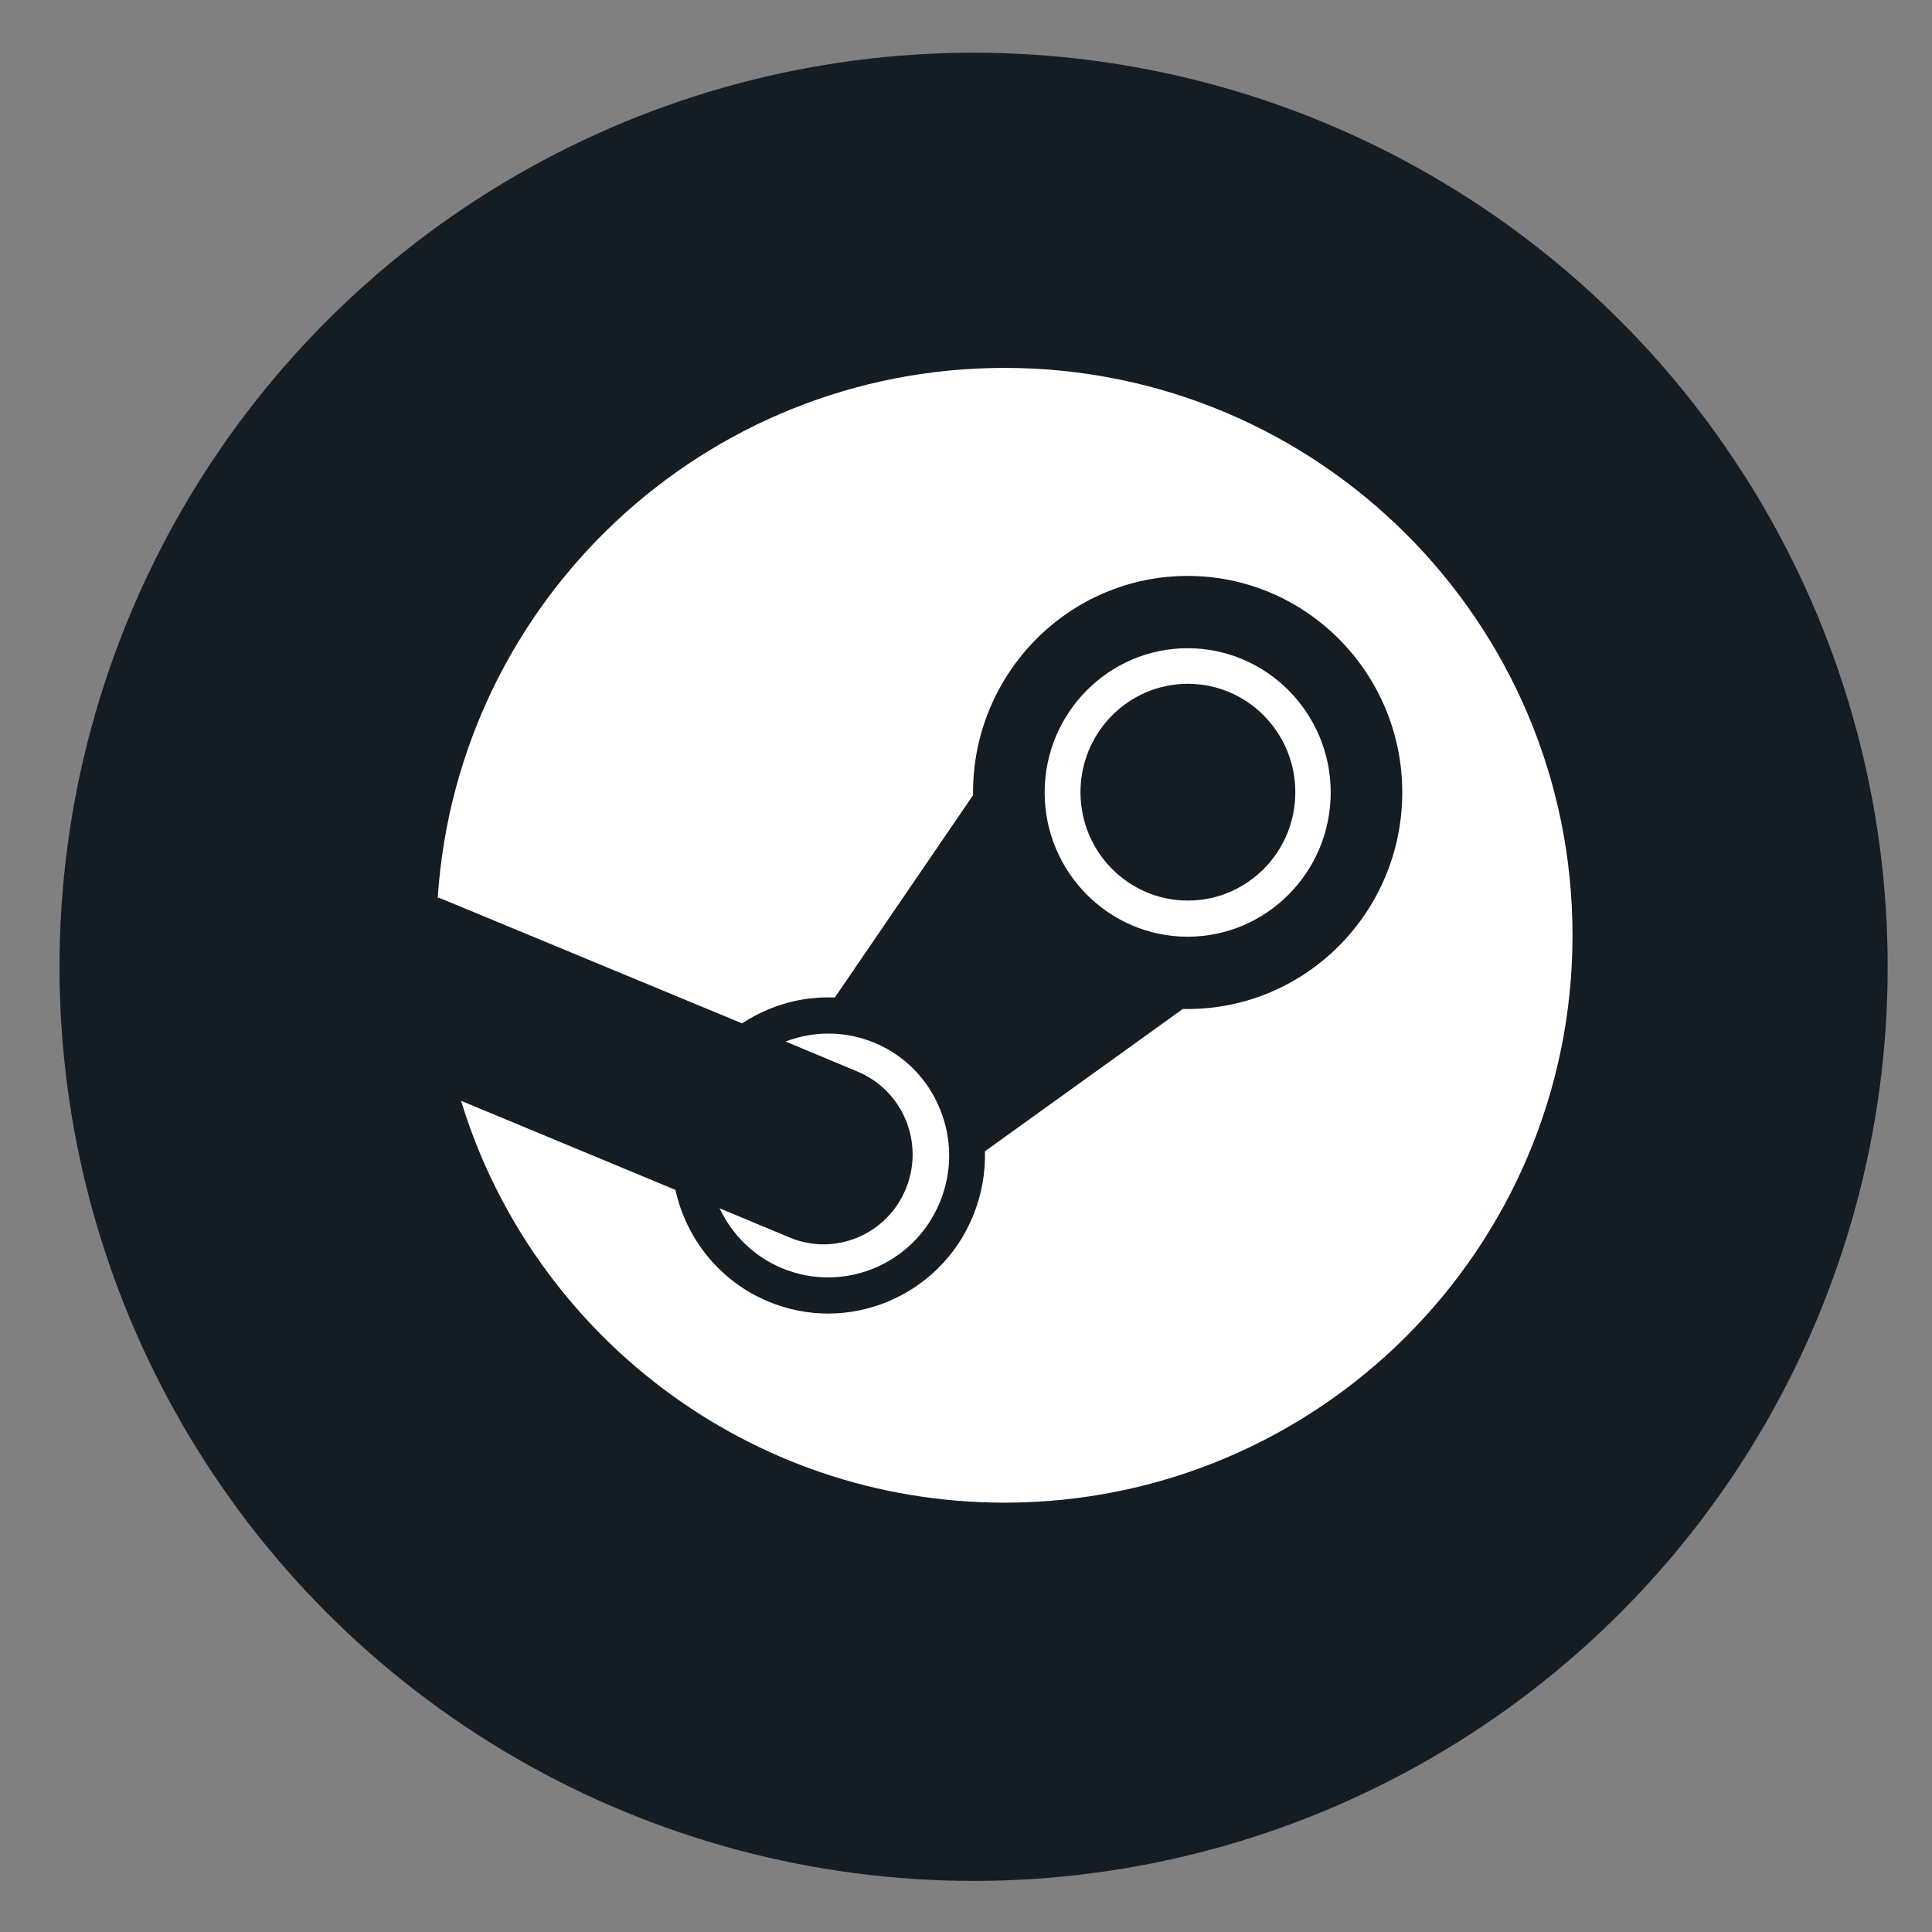 <svg width="31" height="31" viewBox="0 0 31 31" fill="none" xmlns="http://www.w3.org/2000/svg">
<rect x="0" y="0" width="31" height="31" fill="#808080" stroke="none"/>
<circle cx="15.622" cy="15.513" r="14.667" fill="#141C24"/>
<path fill-rule="evenodd" clip-rule="evenodd" d="M7.398 17.663C8.536 21.395 12.009 24.111 16.118 24.111C21.151 24.111 25.232 20.035 25.232 15.007C25.232 9.979 21.151 5.903 16.118 5.903C11.288 5.903 7.336 9.657 7.024 14.402C7.027 14.408 7.031 14.414 7.035 14.421C7.035 14.408 7.036 14.401 7.036 14.401L11.908 16.421C12.04 16.333 12.182 16.257 12.332 16.195C12.674 16.053 13.035 15.99 13.395 16.006L15.613 12.76C15.613 12.746 15.613 12.731 15.613 12.715C15.613 10.8 17.157 9.241 19.056 9.241C20.956 9.241 22.5 10.8 22.5 12.715C22.5 14.631 20.956 16.19 19.056 16.19C19.031 16.19 19.004 16.189 18.979 16.189L15.804 18.473C15.813 18.826 15.749 19.18 15.61 19.517C15.078 20.806 13.602 21.42 12.322 20.881C11.54 20.553 11.01 19.87 10.837 19.092L7.398 17.663Z" fill="white"/>
<path fill-rule="evenodd" clip-rule="evenodd" d="M15.08 19.292C14.668 20.289 13.531 20.761 12.543 20.347C12.087 20.155 11.743 19.805 11.545 19.387L12.666 19.855C13.395 20.161 14.23 19.813 14.533 19.079C14.837 18.345 14.493 17.502 13.764 17.196L12.605 16.712C13.053 16.541 13.561 16.535 14.036 16.734C14.515 16.935 14.886 17.313 15.083 17.796C15.28 18.278 15.279 18.811 15.08 19.292Z" fill="white"/>
<path fill-rule="evenodd" clip-rule="evenodd" d="M19.056 15.03C17.792 15.03 16.762 13.992 16.762 12.715C16.762 11.44 17.792 10.401 19.056 10.401C20.322 10.401 21.352 11.44 21.352 12.715C21.352 13.992 20.322 15.03 19.056 15.03ZM17.337 12.712C17.337 13.672 18.109 14.45 19.06 14.45C20.012 14.45 20.784 13.672 20.784 12.712C20.784 11.751 20.012 10.972 19.06 10.972C18.109 10.972 17.337 11.751 17.337 12.712Z" fill="white"/>
</svg>
